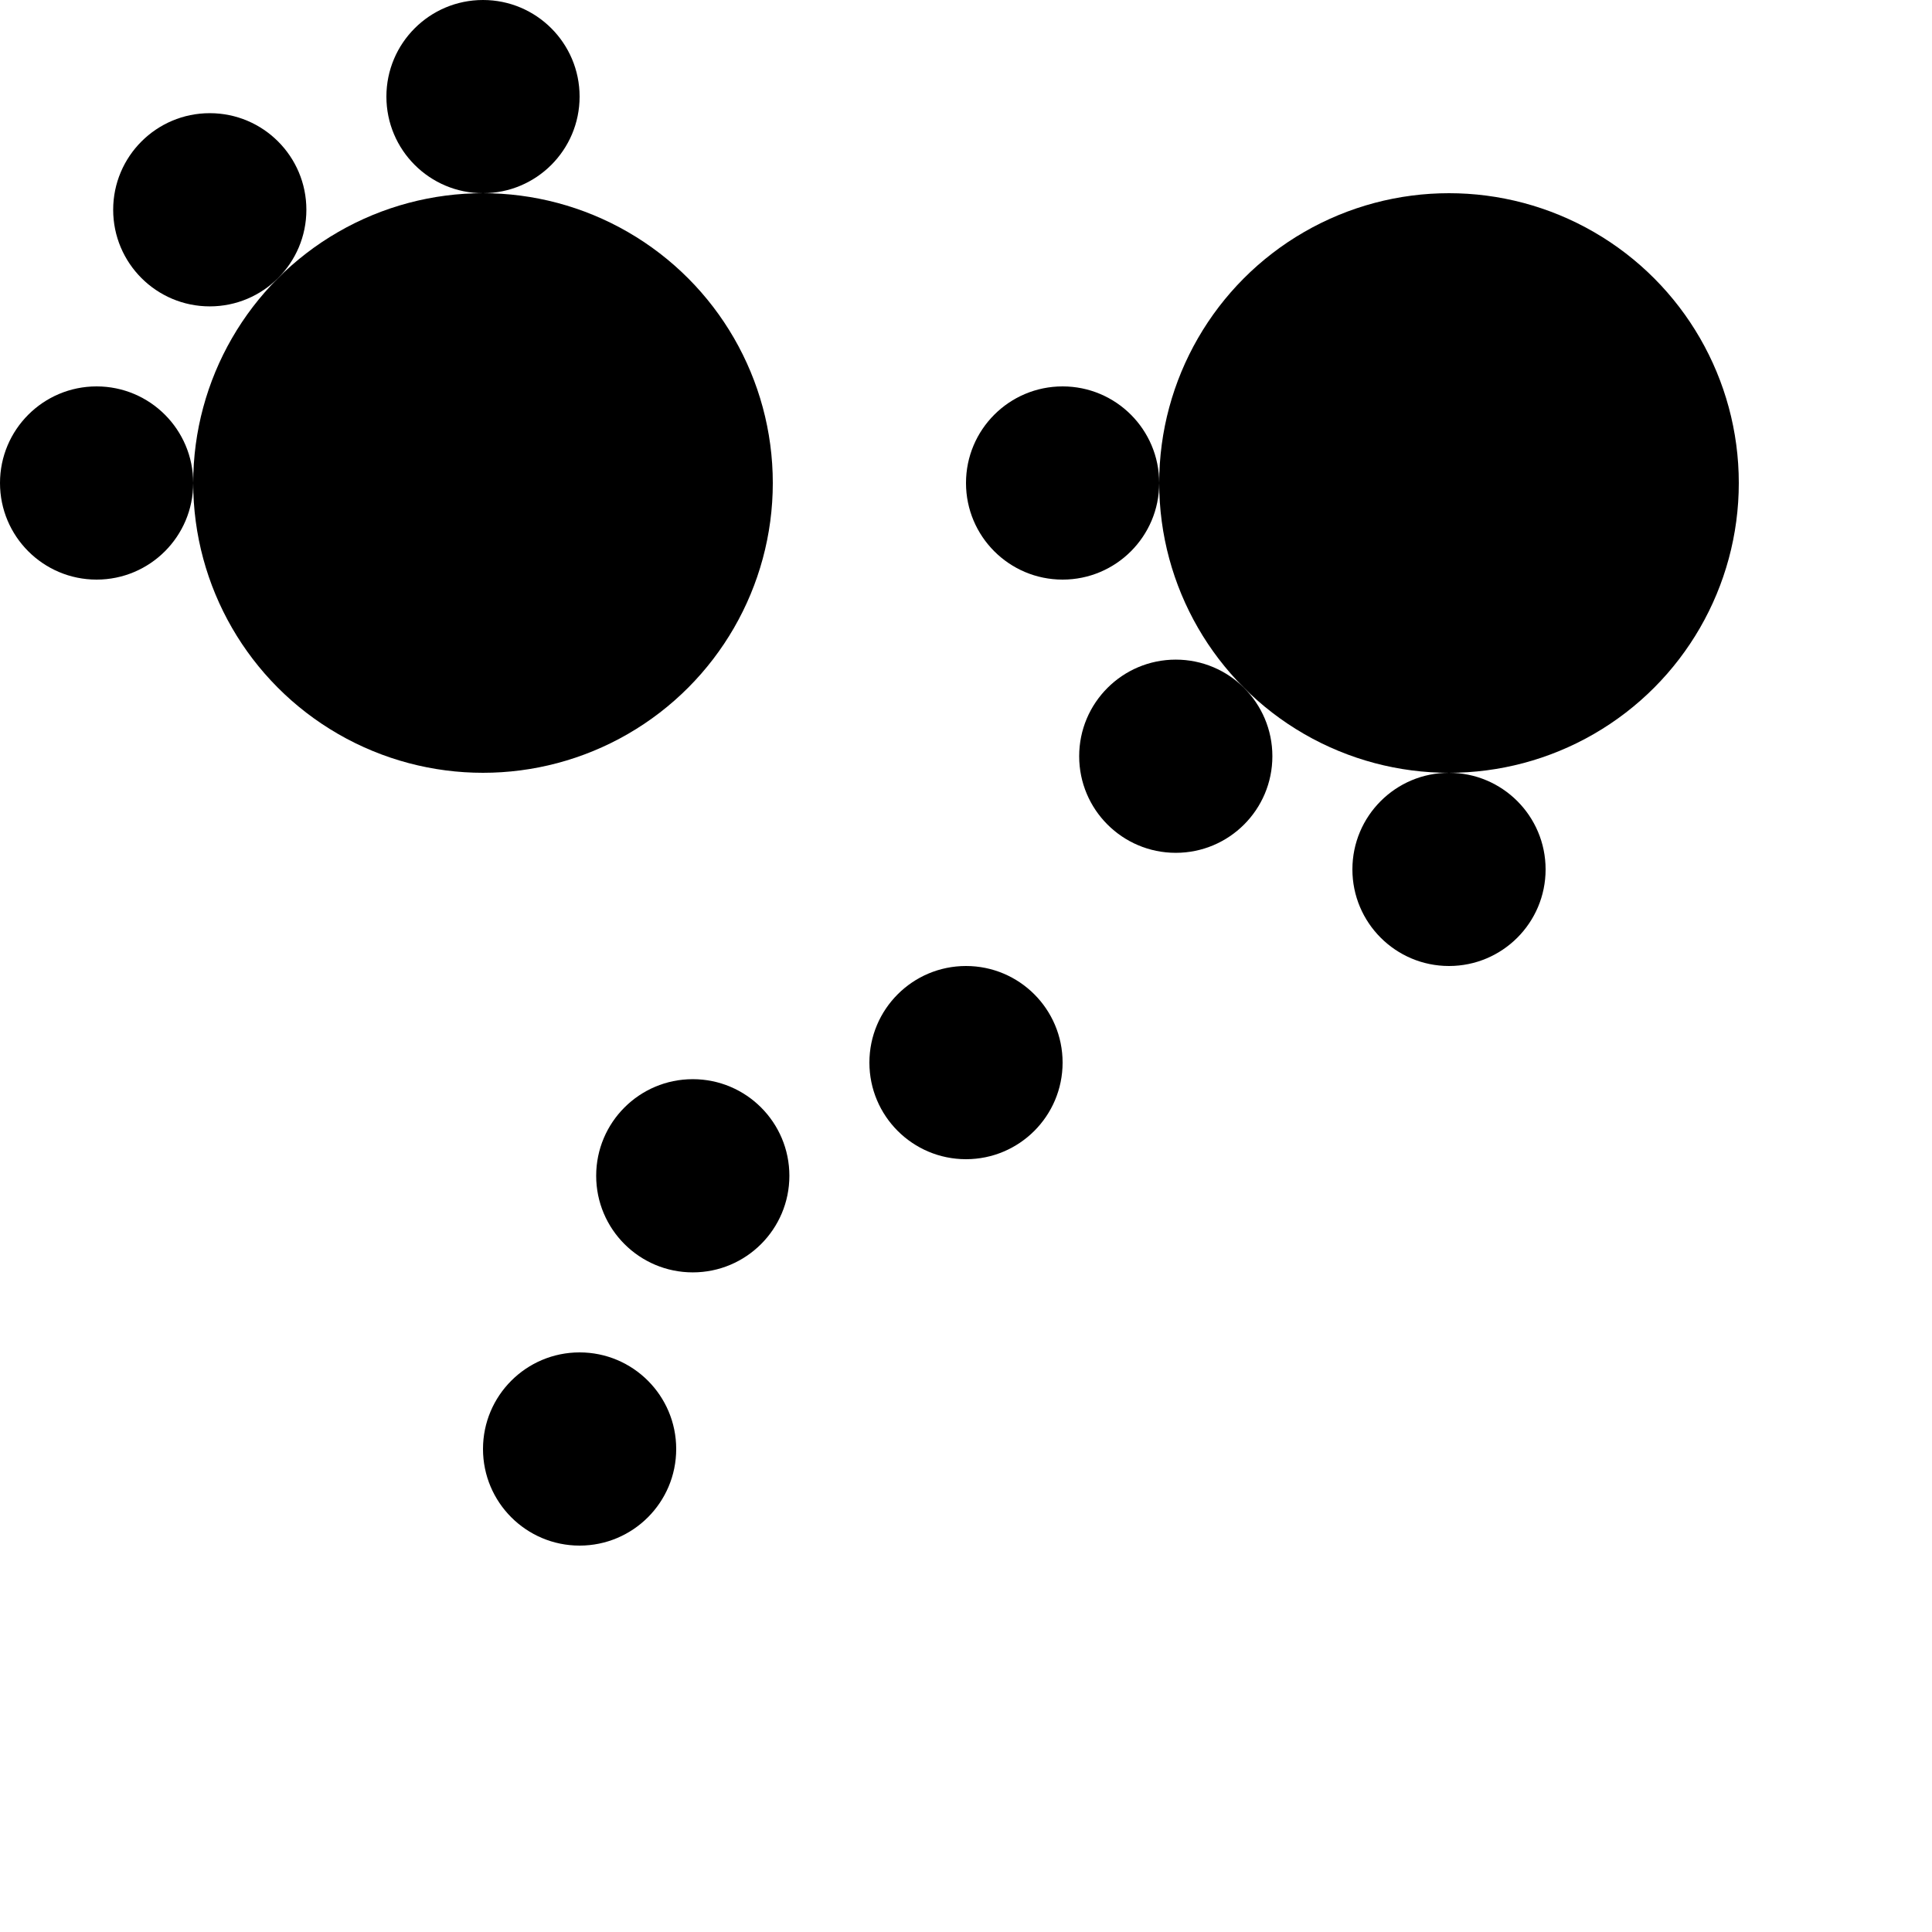 <svg xmlns="http://www.w3.org/2000/svg" width="1000" height="1000">
    <circle cx="250" cy="250" r="150" />
    <circle cx="50" cy="250" r="50" />
    <circle cx="108.579" cy="108.579" r="50" />
    <circle cx="250" cy="50" r="50" />
    <circle cx="750" cy="250" r="150" />
    <circle cx="750" cy="450" r="50" />
    <circle cx="608.579" cy="391.421" r="50" />
    <circle cx="550" cy="250" r="50" />
    <circle cx="300" cy="750" r="50" />
    <circle cx="358.579" cy="608.579" r="50" />
    <circle cx="500" cy="550" r="50" />
    <style>
        @media(prefers-color-scheme: light) {
            circle {
                fill: #000
            }
        }

        @media(prefers-color-scheme: dark) {
            circle {
                fill: #c99410
            }
        }
    </style>
</svg>